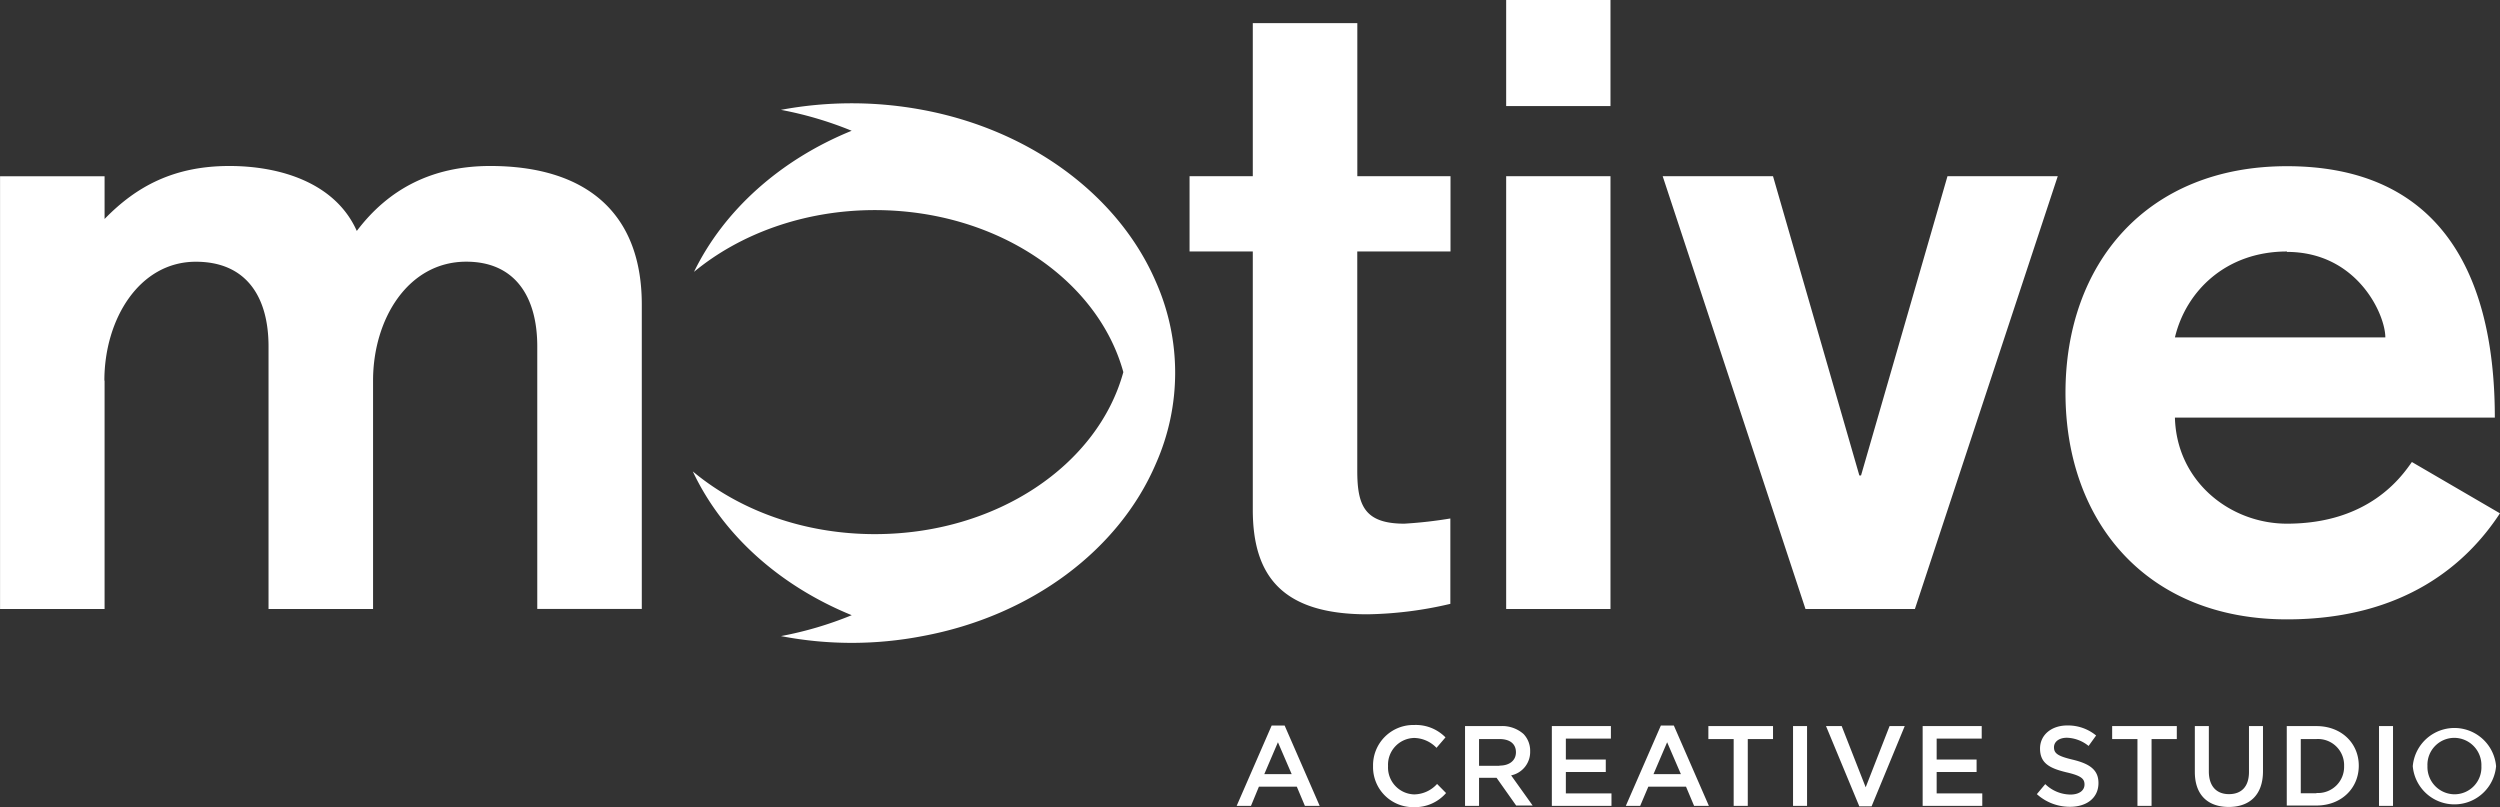 <svg id="Layer_1" data-name="Layer 1" xmlns="http://www.w3.org/2000/svg" viewBox="0 0 478.35 154.43"><rect x="0" y="0" width="478.35" height="154.43" fill="#333333" stroke="none"/><defs><style>.cls-1{fill:#fff}</style></defs><title>logo_full_white</title><path class="cls-1" d="M19.97 72.83c0-11.79 6.7-22.75 17.5-22.75 9.65 0 13.91 6.71 13.91 16.2v50.24h20v-43.7c0-11.79 6.71-22.75 17.83-22.75 9.34 0 13.59 6.71 13.59 16.2v50.24h20V58.26c0-17.83-11-26.5-29-26.5-11.13 0-19.47 4.41-25.53 12.43-4.09-9.17-14.56-12.43-24.38-12.43-10.64 0-17.84 3.92-23.88 10.14v-8.18h-20v82.8h20v-43.7zM277.54 99.2a83.53 83.53 0 0 1-8.84 1c-7.69 0-9-3.59-9-10.15V48.12h17.84v-14.4h-17.83V4.42h-20v29.3h-12.1v14.4h12.1v49.42c0 12.6 5.57 20 21.93 20a73.42 73.42 0 0 0 15.87-2V99.2zM288.19 0h19.96v20.3h-19.96zM288.19 33.72h19.96v82.8h-19.96zM356.09 90.98h-.32l-16.52-57.26h-21.11l27.32 82.8h20.94l27.33-82.8h-21.1l-16.54 57.26zM437.58 100.2c-10.8 0-21.1-8-21.43-20.29h61.21c0-29.63-12.12-48.11-39.78-48.11-26.83 0-42.37 18.65-42.37 43.36s15.55 43.35 42.37 43.35c22.59 0 34.54-10.78 40.76-20.29l-16.85-9.82c-1.97 2.8-8.2 11.8-23.91 11.8zm0-52c13.43 0 18.83 11.94 18.83 16.36h-40.26c2.13-8.92 9.82-16.44 21.43-16.44zM176.51 21.02a73.74 73.74 0 0 0-27.09 0 69.43 69.43 0 0 1 13.54 4c-13.65 5.55-24.44 15.22-30.17 27 8.8-7.28 21.09-11.82 34.61-11.82 23.28 0 42.67 13.29 47.54 31-4.87 17.78-24.26 31-47.54 31-13.67 0-26-4.61-34.84-12 5.68 12.06 16.56 21.86 30.41 27.51a69.29 69.29 0 0 1-13.54 4 71.39 71.39 0 0 0 27.09 0c20.79-3.86 37.59-16.47 44.65-33a42.88 42.88 0 0 0 0-34.78c-7.07-16.42-23.87-29.04-44.66-32.91zM243.32 138.82h2.48l6.71 15.38h-2.83l-1.55-3.68h-7.25l-1.52 3.68h-2.74zm3.83 9.3l-2.63-6.1-2.61 6.1h5.25zM262.72 146.6a7.71 7.71 0 0 1 7.86-7.88 7.94 7.94 0 0 1 6 2.37l-1.72 2a6.07 6.07 0 0 0-4.27-1.89 5.12 5.12 0 0 0-5 5.38 5.15 5.15 0 0 0 5 5.42 6 6 0 0 0 4.38-2l1.72 1.74a7.87 7.87 0 0 1-6.18 2.7 7.66 7.66 0 0 1-7.79-7.84zM280.33 138.93h6.79a6.14 6.14 0 0 1 4.4 1.52 4.61 4.61 0 0 1 1.26 3.29 4.57 4.57 0 0 1-3.64 4.62l4.12 5.77h-3.16l-3.75-5.31H283v5.38h-2.68v-15.27zm6.6 7.56c1.92 0 3.13-1 3.13-2.55 0-1.63-1.18-2.53-3.16-2.53H283v5.12h3.88zM296.93 138.93h11.3v2.4h-8.62v4h7.64v2.39h-7.64v4.09h8.73v2.39h-11.41v-15.27zM317.79 138.82h2.48l6.71 15.38h-2.83l-1.55-3.68h-7.21l-1.56 3.68h-2.75zm3.83 9.3l-2.63-6.1-2.61 6.1h5.25zM331.7 141.41h-4.82v-2.48h12.37v2.48h-4.83v12.79h-2.7v-12.79zM343.08 138.93h2.68v15.27h-2.68v-15.27zM349.39 138.93h3l4.59 11.71 4.57-11.71h2.9l-6.34 15.35h-2.35zM367.88 138.93h11.3v2.4h-8.62v4h7.64v2.39h-7.64v4.09h8.73v2.39h-11.41v-15.27zM389.73 151.95l1.61-1.92a7 7 0 0 0 4.81 2c1.66 0 2.7-.76 2.7-1.92 0-1.09-.61-1.68-3.44-2.33-3.24-.78-5.07-1.74-5.07-4.55 0-2.61 2.18-4.42 5.2-4.42a8.45 8.45 0 0 1 5.53 1.92l-1.44 2a6.93 6.93 0 0 0-4.14-1.57c-1.57 0-2.48.81-2.48 1.81 0 1.18.7 1.7 3.61 2.39 3.22.78 4.9 1.94 4.9 4.46 0 2.85-2.24 4.55-5.44 4.55a9.39 9.39 0 0 1-6.35-2.42zM408.97 141.41h-4.83v-2.48h12.37v2.48h-4.83v12.79h-2.7v-12.79zM419.96 147.71v-8.78h2.68v8.67c0 2.83 1.46 4.35 3.85 4.35s3.83-1.44 3.83-4.25v-8.78H433v8.64c0 4.55-2.57 6.84-6.55 6.84s-6.49-2.27-6.49-6.69zM437.55 138.93h5.68c4.79 0 8.1 3.29 8.1 7.58s-3.31 7.62-8.1 7.62h-5.68v-15.2zm5.68 12.8a5 5 0 0 0 5.29-5.14 5 5 0 0 0-5.29-5.18h-3v10.37h3zM455.16 138.93h2.72v15.27h-2.68v-15.27zM461.66 146.6a8 8 0 0 1 15.94 0 8 8 0 0 1-15.94 0zm13.13 0a5.22 5.22 0 0 0-5.18-5.42 5.15 5.15 0 0 0-5.14 5.38 5.22 5.22 0 0 0 5.18 5.42 5.15 5.15 0 0 0 5.14-5.38z"/></svg>